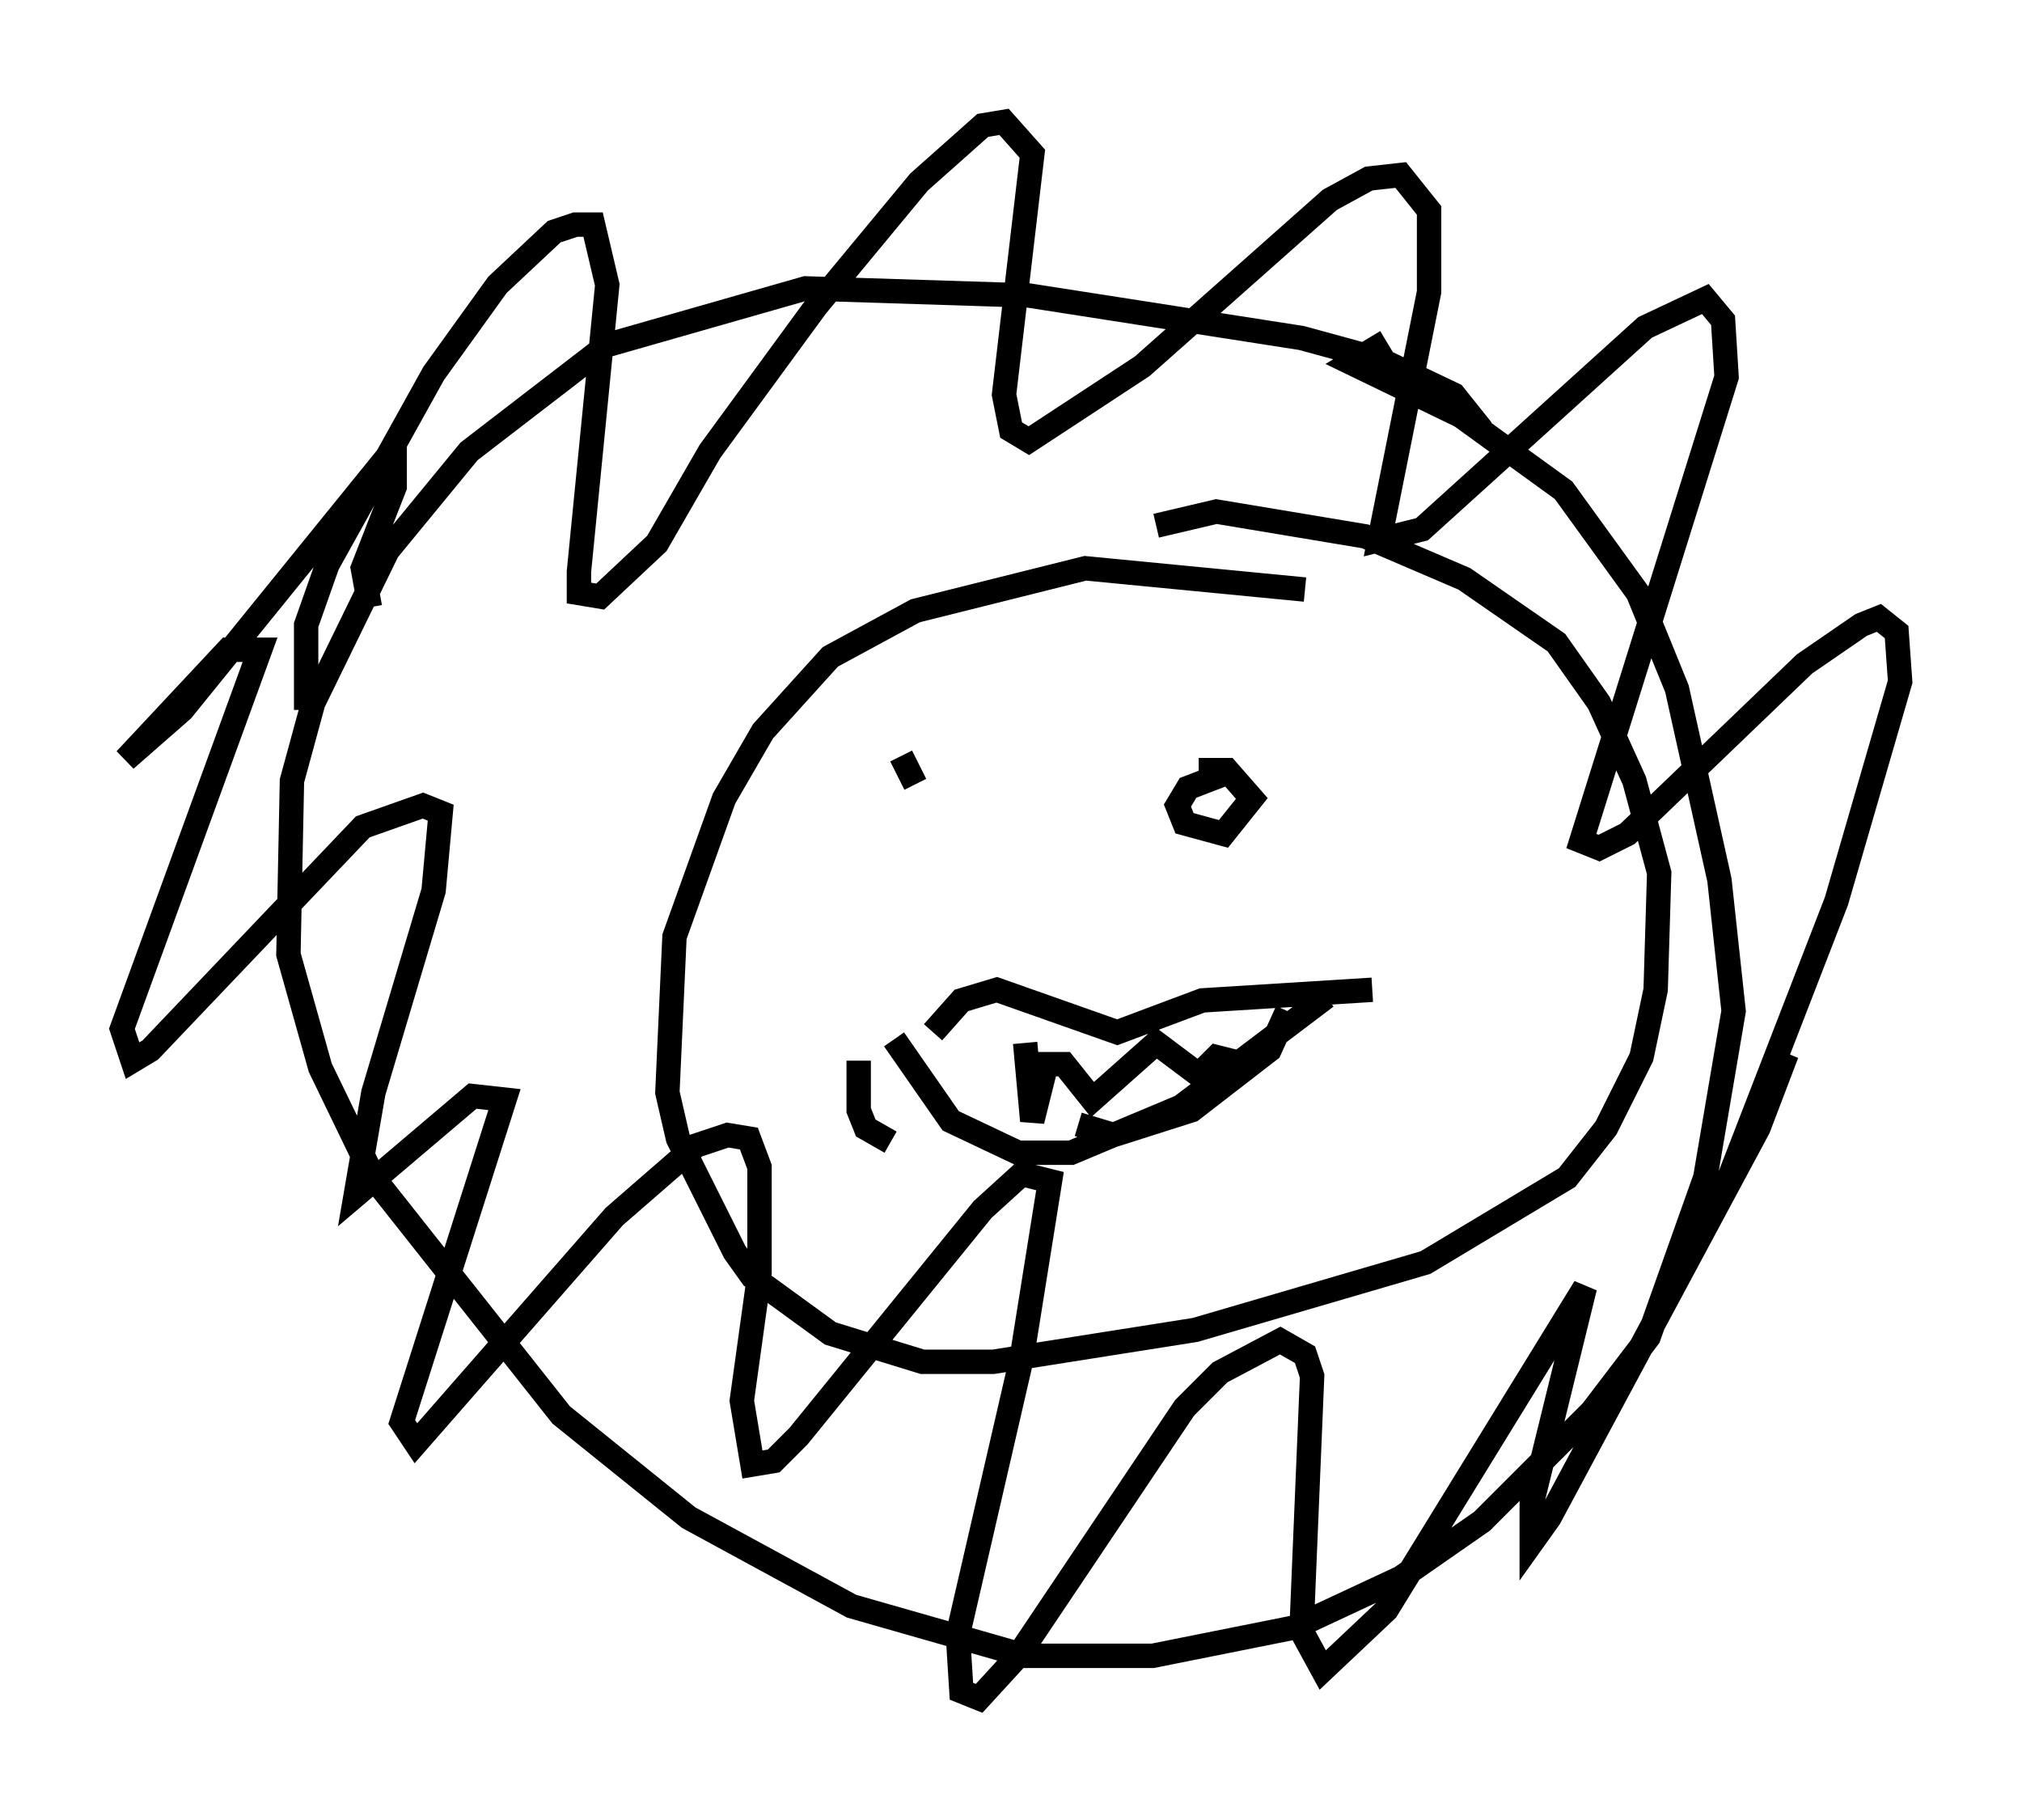 <?xml version="1.0" encoding="utf-8" ?>
<svg baseProfile="full" height="74.637" version="1.1" width="82.916" xmlns="http://www.w3.org/2000/svg" xmlns:ev="http://www.w3.org/2001/xml-events" xmlns:xlink="http://www.w3.org/1999/xlink"><defs /><rect fill="white" height="74.637" width="82.916" x="0" y="0" /><path d="M58.743, 26.788 m-5.229, -2.615 l-9.006, -0.872 -6.972, 1.743 l-3.486, 1.888 -2.76, 3.05 l-1.598, 2.76 -2.034, 5.665 l-0.291, 6.391 0.436, 1.888 l2.324, 4.648 0.726, 1.017 l3.196, 2.324 3.777, 1.162 l2.905, 0.0 8.279, -1.307 l9.441, -2.76 5.81, -3.486 l1.598, -2.034 1.453, -2.905 l0.581, -2.76 0.145, -4.793 l-1.017, -3.777 -1.453, -3.196 l-1.743, -2.469 -3.777, -2.615 l-4.067, -1.743 -6.101, -1.017 l-2.469, 0.581 m-10.458, 9.441 l0.581, 1.162 m15.687, -0.726 l0.0, 0.0 m-2.615, 0.145 l-1.888, 0.726 -0.436, 0.726 l0.291, 0.726 1.598, 0.436 l1.162, -1.453 -1.017, -1.162 l-1.162, 0.0 m-12.492, 11.039 l2.324, 3.341 2.76, 1.307 l2.179, 0.0 4.503, -1.888 l5.955, -4.503 m-10.168, 5.229 l1.453, 0.436 3.196, -1.017 l3.196, -2.469 0.726, -1.598 m-14.525, 0.872 l1.162, -1.307 1.453, -0.436 l4.939, 1.743 3.486, -1.307 l6.972, -0.436 m-14.235, 2.179 l0.291, 3.196 0.581, -2.324 l0.726, 0.0 1.162, 1.453 l2.615, -2.324 1.743, 1.307 l0.726, -0.726 1.162, 0.291 m-15.832, -0.145 l0.0, 2.034 0.291, 0.726 l1.017, 0.581 m24.257, -29.195 l-1.162, -1.453 -3.05, -1.453 l-3.196, -0.872 -11.184, -1.743 l-9.151, -0.291 -8.134, 2.324 l-5.665, 4.358 -3.341, 4.067 l-3.05, 6.246 -0.872, 3.196 l-0.145, 7.117 1.307, 4.648 l2.179, 4.503 7.698, 9.732 l5.229, 4.212 6.682, 3.631 l7.117, 2.034 5.229, 0.0 l5.81, -1.162 4.358, -2.034 l3.341, -2.324 4.503, -4.503 l2.324, -3.05 2.324, -6.536 l1.162, -6.827 -0.581, -5.374 l-1.743, -7.844 -1.598, -3.922 l-3.05, -4.212 -4.212, -3.05 l-4.503, -2.179 1.453, -0.872 m-44.302, 15.106 l0.0, -3.486 0.872, -2.469 l4.358, -7.844 2.615, -3.631 l2.324, -2.179 0.872, -0.291 l0.726, 0.0 0.581, 2.469 l-1.162, 11.765 0.0, 0.872 l0.872, 0.145 2.324, -2.179 l2.179, -3.777 4.358, -5.955 l4.212, -5.084 2.615, -2.324 l0.872, -0.145 1.162, 1.307 l-1.162, 9.877 0.291, 1.453 l0.726, 0.436 4.648, -3.05 l7.698, -6.827 1.598, -0.872 l1.307, -0.145 1.162, 1.453 l0.0, 3.341 -2.034, 10.168 l1.743, -0.436 9.151, -8.279 l2.469, -1.162 0.726, 0.872 l0.145, 2.324 -5.955, 19.028 l0.726, 0.291 1.162, -0.581 l7.263, -6.972 2.324, -1.598 l0.726, -0.291 0.726, 0.581 l0.145, 2.034 -2.615, 9.006 l-4.503, 11.62 2.469, -5.374 l-1.162, 3.05 -8.57, 15.978 l-0.726, 1.017 0.0, -1.598 l2.179, -8.86 -8.134, 13.218 l-2.615, 2.469 -0.872, -1.598 l0.436, -10.458 -0.291, -0.872 l-1.017, -0.581 -2.469, 1.307 l-1.453, 1.453 -6.827, 10.168 l-1.598, 1.743 -0.726, -0.291 l-0.145, -2.324 2.615, -11.33 l1.162, -7.263 -1.162, -0.291 l-1.598, 1.453 -7.553, 9.296 l-1.017, 1.017 -0.872, 0.145 l-0.436, -2.615 0.726, -5.229 l0.0, -4.358 -0.436, -1.162 l-0.872, -0.145 -1.307, 0.436 l-3.341, 2.905 -8.134, 9.296 l-0.581, -0.872 4.212, -13.218 l-1.307, -0.145 -4.793, 4.067 l0.726, -4.212 2.469, -8.279 l0.291, -3.196 -0.726, -0.291 l-2.469, 0.872 -8.715, 9.151 l-0.726, 0.436 -0.436, -1.307 l5.665, -15.542 -1.307, 0.0 l-4.212, 4.503 2.324, -2.034 l8.715, -10.749 0.0, 1.598 l-1.307, 3.341 0.291, 1.598 " fill="none" stroke="black" stroke-width="1" /></svg>